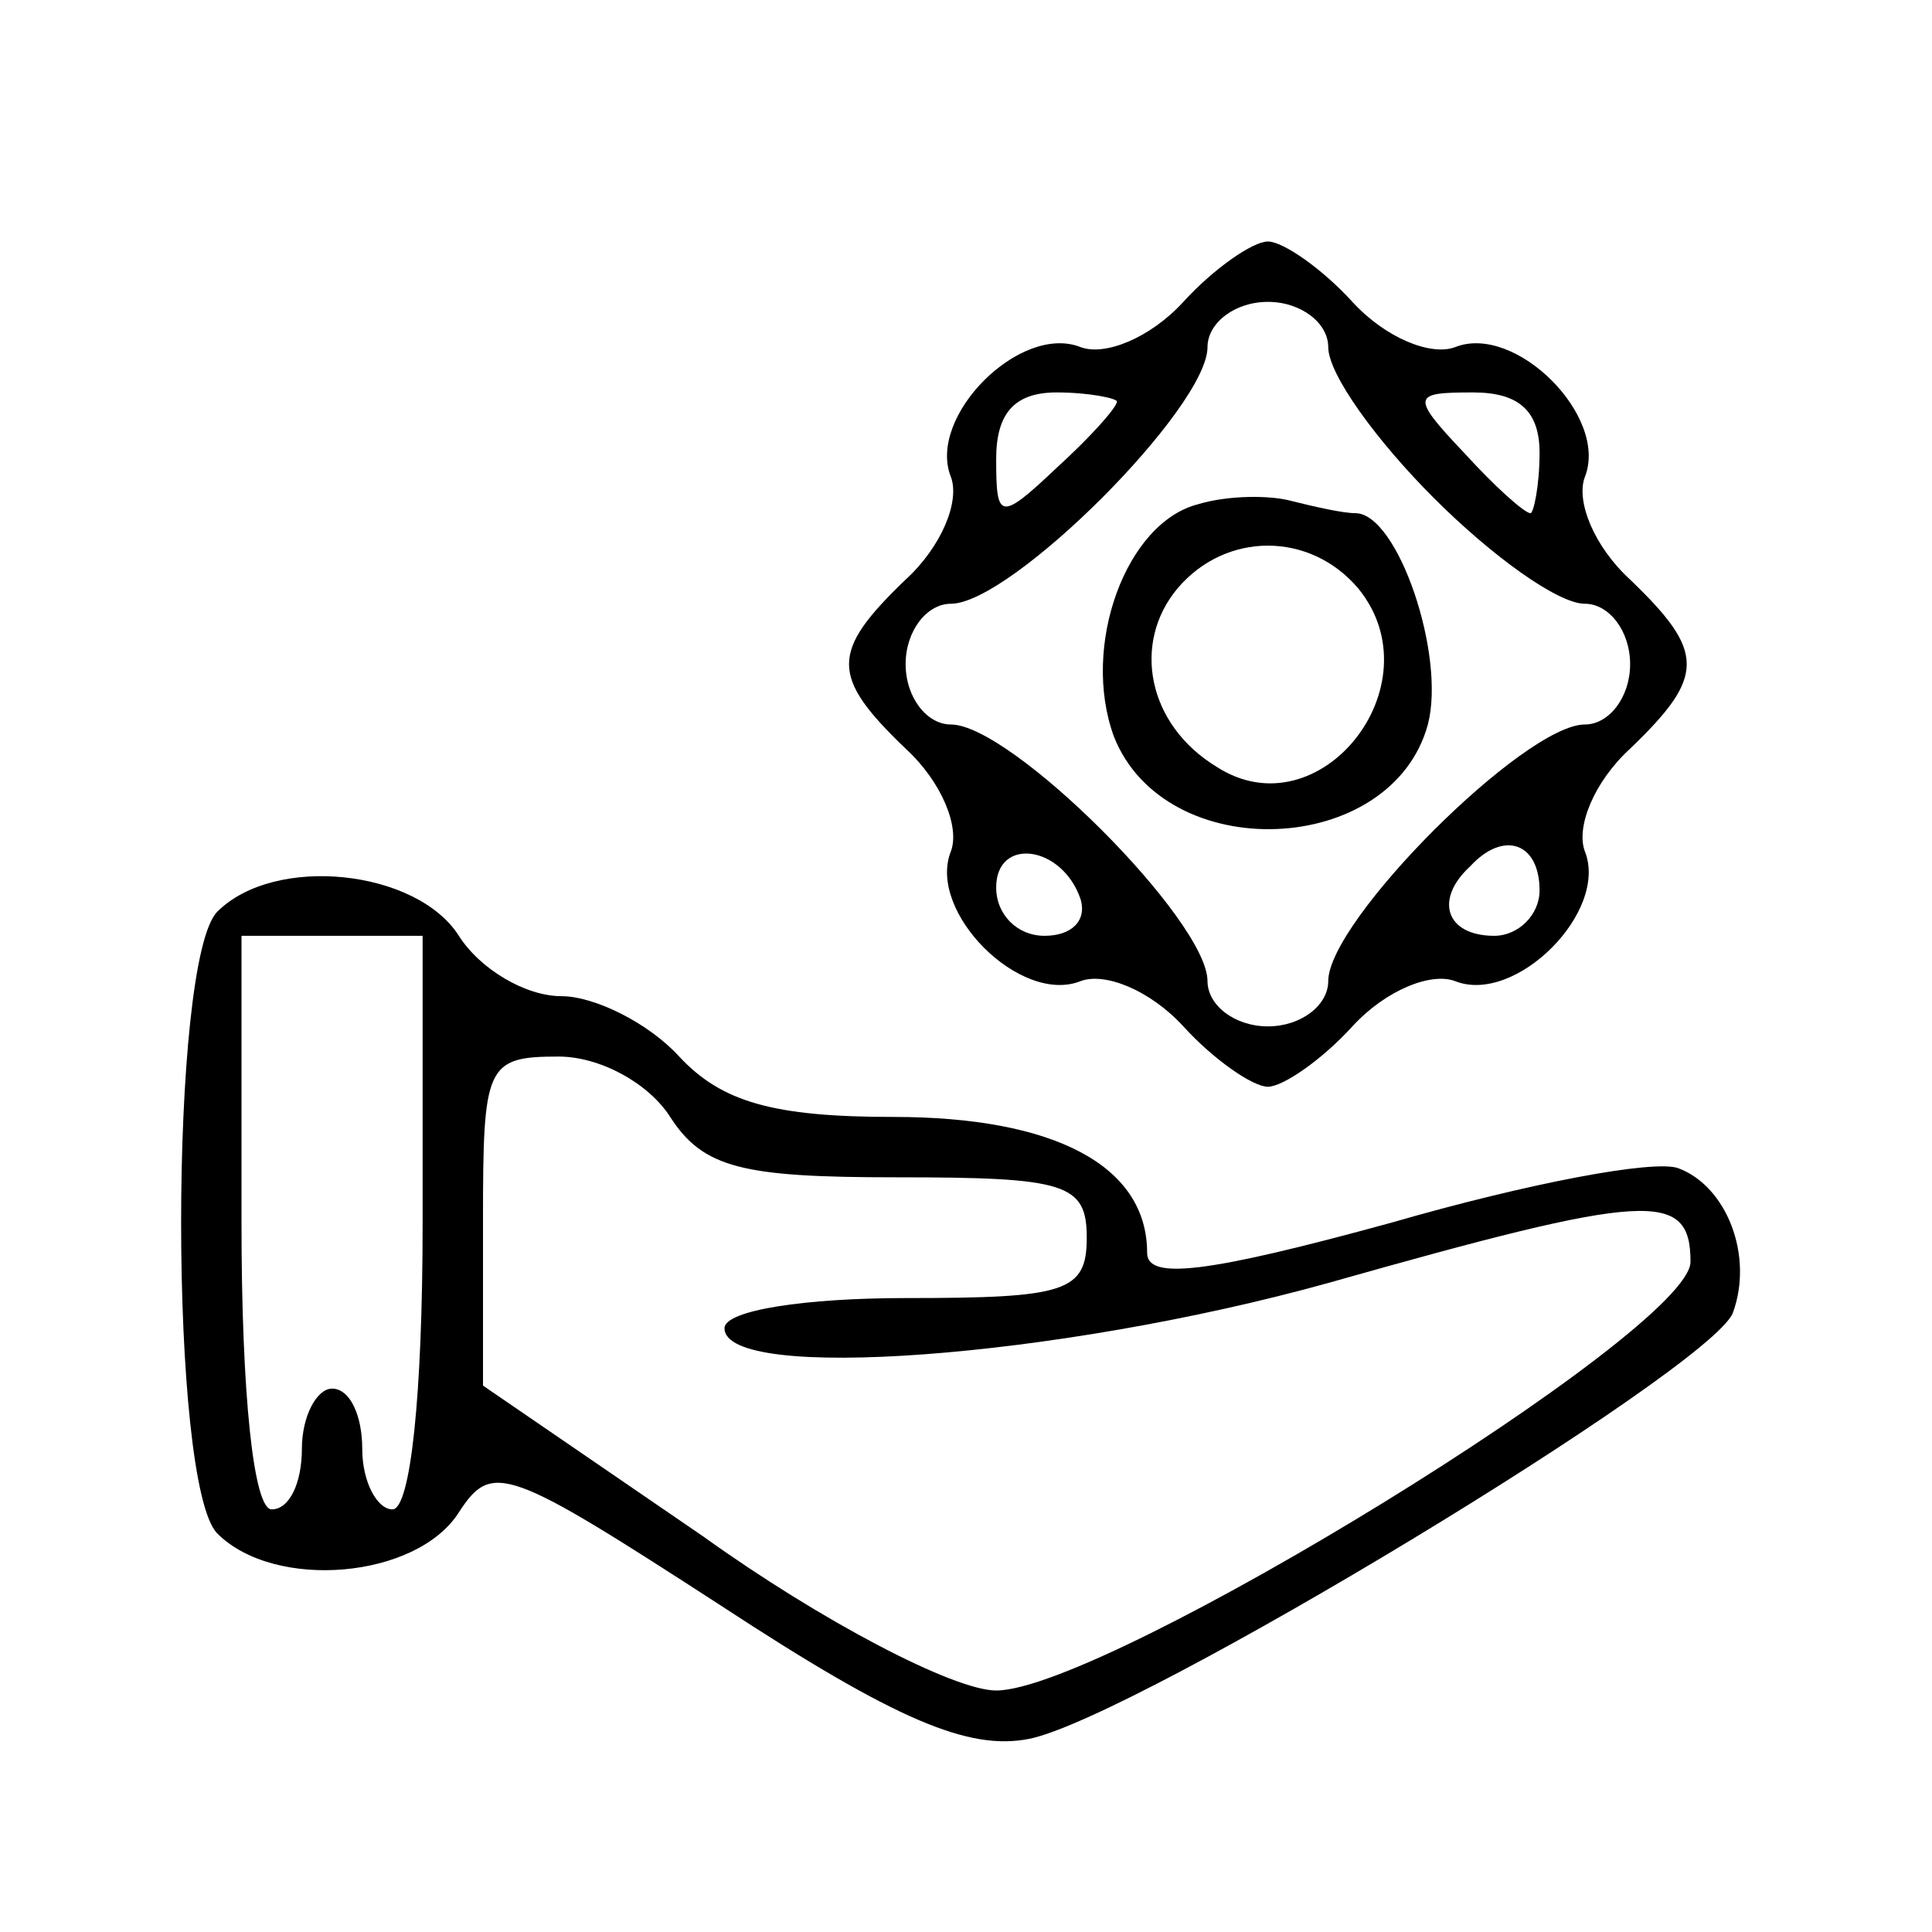 <?xml version="1.0" standalone="no"?>
<!DOCTYPE svg PUBLIC "-//W3C//DTD SVG 20010904//EN"
 "http://www.w3.org/TR/2001/REC-SVG-20010904/DTD/svg10.dtd">
<svg version="1.0" xmlns="http://www.w3.org/2000/svg"
 width="64pt" height="64pt" viewBox="0 0 64 64"
 preserveAspectRatio="xMidYMid meet">

<g transform="translate(0,64) scale(0.1,-0.1)"
fill="#000000" stroke="none">
<path d="M392 540 c-11 -12 -26 -18 -34 -15 -20 8 -51 -23 -43 -43 3 -8 -3
-23 -15 -34 -25 -24 -25 -32 0 -56 12 -11 18 -26 15 -34 -8 -20 23 -51 43 -43
8 3 23 -3 34 -15 10 -11 23 -20 28 -20 5 0 18 9 28 20 11 12 26 18 34 15 20
-8 51 23 43 43 -3 8 3 23 15 34 25 24 25 32 0 56 -12 11 -18 26 -15 34 8 20
-23 51 -43 43 -8 -3 -23 3 -34 15 -10 11 -23 20 -28 20 -5 0 -18 -9 -28 -20z
m48 -15 c0 -9 16 -31 35 -50 19 -19 41 -35 50 -35 8 0 15 -9 15 -20 0 -11 -7
-20 -15 -20 -20 0 -85 -65 -85 -85 0 -8 -9 -15 -20 -15 -11 0 -20 7 -20 15 0
20 -65 85 -85 85 -8 0 -15 9 -15 20 0 11 7 20 15 20 20 0 85 65 85 85 0 8 9
15 20 15 11 0 20 -7 20 -15z m-70 -18 c0 -2 -9 -12 -20 -22 -19 -18 -20 -17
-20 3 0 15 6 22 20 22 11 0 20 -2 20 -3z m140 -17 c0 -11 -2 -20 -3 -20 -2 0
-12 9 -22 20 -18 19 -17 20 3 20 15 0 22 -6 22 -20z m-152 -148 c2 -7 -3 -12
-12 -12 -9 0 -16 7 -16 16 0 17 22 14 28 -4z m152 3 c0 -8 -7 -15 -15 -15 -16
0 -20 12 -8 23 11 12 23 8 23 -8z"/>
<path d="M397 473 c-24 -6 -39 -47 -28 -77 17 -43 92 -40 104 4 6 23 -10 70
-24 70 -4 0 -13 2 -21 4 -7 2 -21 2 -31 -1z m53 -28 c26 -32 -13 -81 -47 -59
-23 14 -28 41 -13 59 16 19 44 19 60 0z"/>
<path d="M72 338 c-16 -16 -16 -190 0 -206 19 -19 66 -15 80 7 11 17 16 15 87
-31 58 -38 82 -48 102 -44 35 7 225 122 233 141 7 19 -2 42 -18 48 -8 3 -50
-5 -95 -18 -62 -17 -81 -19 -81 -10 0 29 -31 45 -84 45 -40 0 -57 5 -71 20
-10 11 -28 20 -39 20 -12 0 -27 9 -34 20 -14 22 -61 27 -80 8z m68 -103 c0
-57 -4 -95 -10 -95 -5 0 -10 9 -10 20 0 11 -4 20 -10 20 -5 0 -10 -9 -10 -20
0 -11 -4 -20 -10 -20 -6 0 -10 38 -10 95 l0 95 30 0 30 0 0 -95z m82 35 c11
-17 24 -20 75 -20 56 0 63 -2 63 -20 0 -18 -7 -20 -60 -20 -33 0 -60 -4 -60
-10 0 -18 110 -10 200 15 106 30 120 31 120 7 0 -23 -194 -142 -230 -142 -14
0 -58 23 -97 51 l-73 50 0 55 c0 51 1 54 25 54 14 0 30 -9 37 -20z"/>
</g>
</svg>
